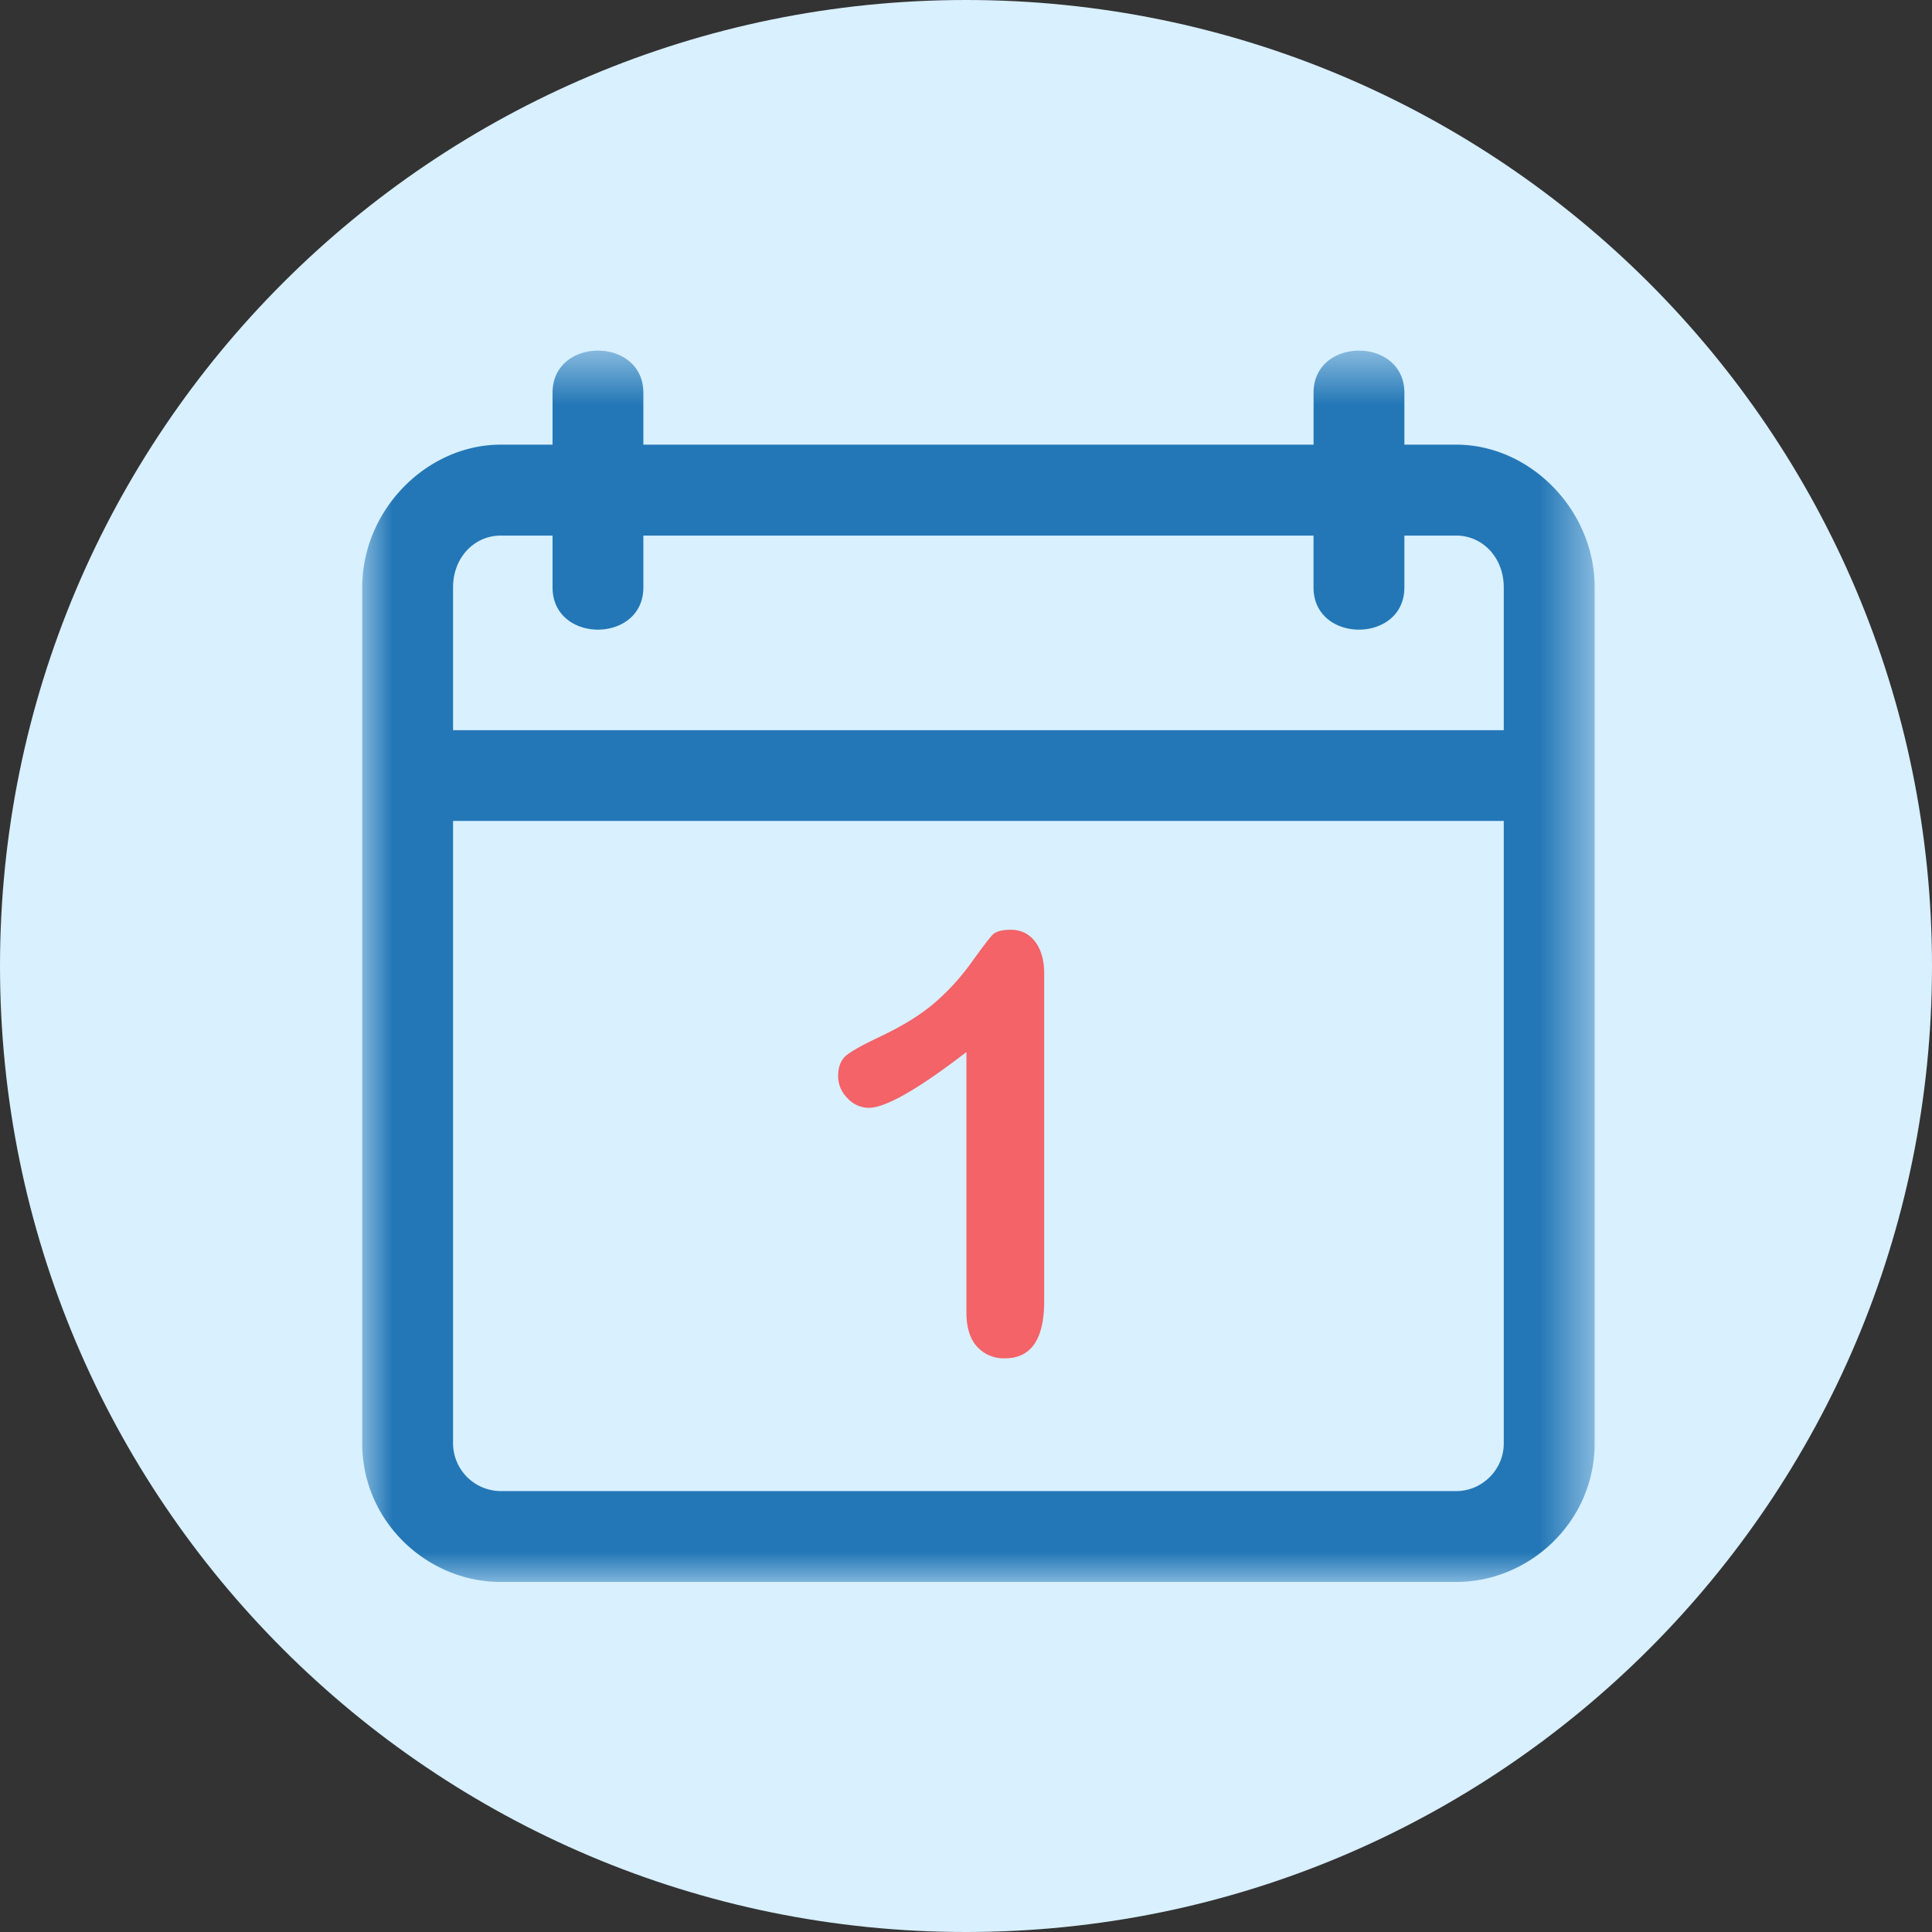 <svg xmlns="http://www.w3.org/2000/svg" xmlns:xlink="http://www.w3.org/1999/xlink" width="32" height="32" viewBox="0 0 32 32">
    <rect x="0" y="0" width="32" height="32" fill="#333333" stroke="none"/>
    <defs>
        <path id="a" d="M0 .606h20.412V21H0z"/>
    </defs>
    <g fill="none" fill-rule="evenodd">
        <path fill="#D8F0FF" d="M16 32C7.163 32 0 24.837 0 16S7.163 0 16 0s16 7.163 16 16-7.163 16-16 16z"/>
        <g transform="translate(6 5.202)">
            <mask id="b" fill="#fff">
                <use xlink:href="#a"/>
            </mask>
            <path fill="#2377B6" d="M1.504 6.89V4.527c0-.5.358-.858.788-.858h.86v.858c0 .933 1.504.933 1.504 0v-.858h11.1v.858c0 .933 1.505.933 1.505 0v-.858h.86c.429 0 .786.358.786.858v2.365H1.504zm0 1.505h17.403v10.313c0 .43-.357.787-.786.787H2.292a.794.794 0 0 1-.788-.787V8.395zm3.152-6.232v-.86c0-.93-1.504-.93-1.504 0v.86h-.86C1.074 2.163 0 3.238 0 4.526v14.182C0 19.998 1.074 21 2.292 21h15.829c1.217 0 2.291-1.002 2.291-2.292V4.526c0-1.288-1.074-2.363-2.291-2.363h-.86v-.86c0-.93-1.504-.93-1.504 0v.86H4.656z" mask="url(#b)"/>
        </g>
        <path fill="#F36368" d="M16.007 21.732v-4.307c-.8.616-1.34.924-1.618.924a.478.478 0 0 1-.352-.16.511.511 0 0 1-.155-.366c0-.161.051-.28.152-.355.101-.076.279-.173.535-.294.381-.18.686-.369.916-.568a3.84 3.84 0 0 0 .607-.667c.177-.246.292-.397.346-.454.054-.057.155-.085.303-.085.167 0 .301.064.402.194.1.13.152.307.152.535v5.418c0 .635-.217.951-.649.951a.594.594 0 0 1-.463-.193c-.118-.13-.176-.321-.176-.573"/>
    </g>
</svg>
